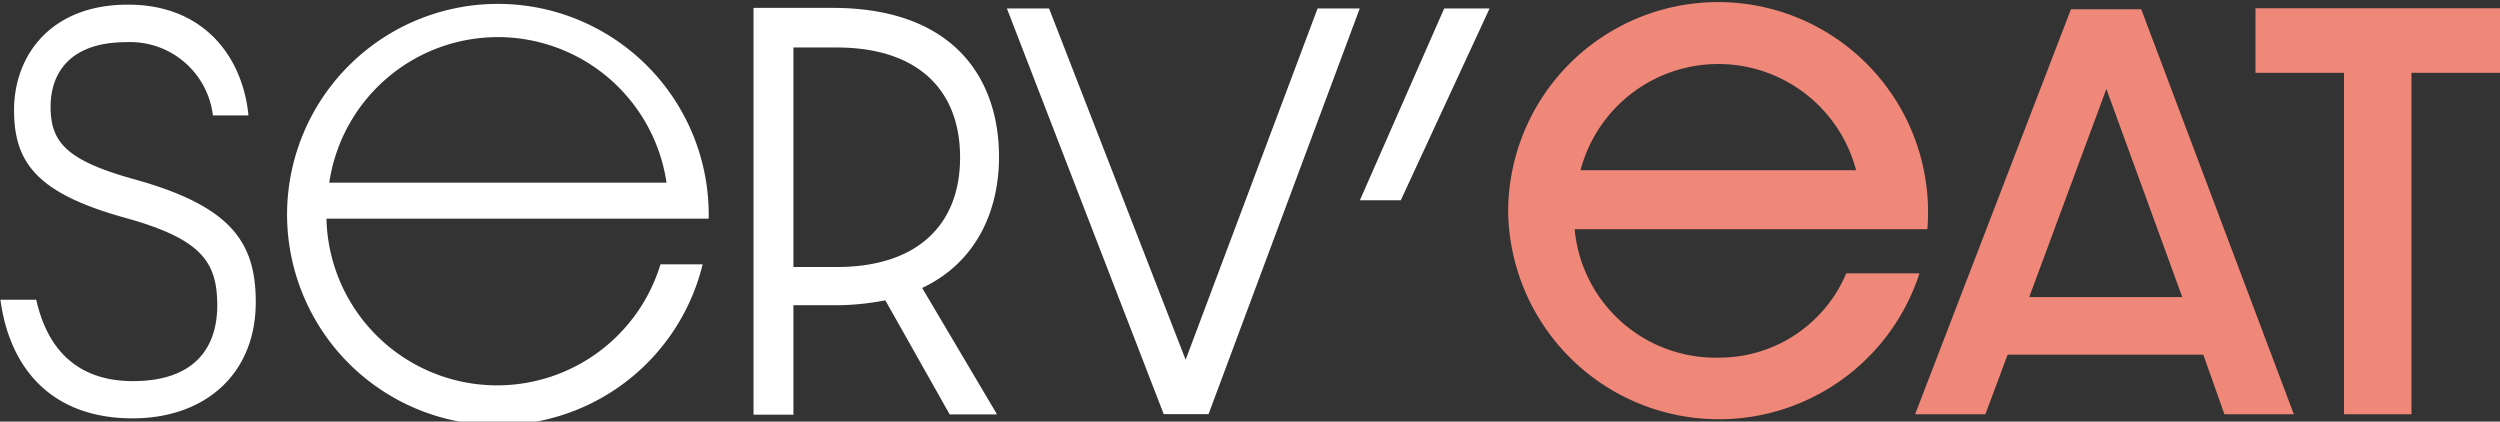 <svg xmlns="http://www.w3.org/2000/svg" width="177.9" height="30" viewBox="0 0 177.9 30"><rect x="0" y="0" width="177.9" height="30" fill="#333333" stroke="none"/><g id="Calque_2" data-name="Calque 2"><g id="logo-inline"><path d="M107.32 15.05a14.94 14.94 0 1 1 29.83 1.26h-25.1a10.07 10.07 0 0 0 10.22 9.14 9.81 9.81 0 0 0 9.11-6h5.21a15 15 0 0 1-29.27-4.38Zm24.76-2.94a10.14 10.14 0 0 0-19.61 0ZM156.79 25.24h-13.93l-1.58 4.24h-5L147.37.66h5l10.86 28.82h-4.94Zm-1.5-4.1-5.4-14.81-5.49 14.81ZM166.8 5.18h-6.3V.59h17.4v4.59h-6.3v24.3h-4.8Z" fill="#ef8878"/><path d="M20.43 15a15 15 0 1 1 30 .56h-27.2A12.15 12.15 0 0 0 47 18.81h3A15 15 0 0 1 20.43 15Zm27-2a12.13 12.13 0 0 0-24 0ZM65.62 20.49l5.33 9h-3.37L63 21.37a18.46 18.46 0 0 1-3.54.35h-3v7.79h-2.84V.56h5.61c8.7 0 11.86 5.09 11.86 10.6 0 3.84-1.61 7.51-5.47 9.33ZM59.55 19c5.72 0 8.77-3 8.77-7.79 0-4.95-3.16-7.83-8.77-7.83h-3.09V19ZM71.65.6h3l9.72 25 9.39-25h3L86 29.47h-3.19ZM102.77.6H106l-6.32 13.65h-2.91ZM2.58 21.33c.82 3.67 3.05 5.79 6.88 5.79 4.29 0 6-2.28 6-5.39S14.32 17 8.91 15.5C2.58 13.75 1 11.54 1 7.83 1 4 3.56.33 9.11.33s8.19 3.9 8.57 7.88h-2.53A5.93 5.93 0 0 0 9 3C4.81 3 3.6 5.37 3.6 7.59c0 2.56 1.16 3.84 6 5.18 6.91 1.92 8.6 4.52 8.6 8.73 0 5.1-3.59 8.27-8.77 8.27-5.6 0-8.72-3.39-9.4-8.44Z" fill="#ffffff"/></g></g></svg>